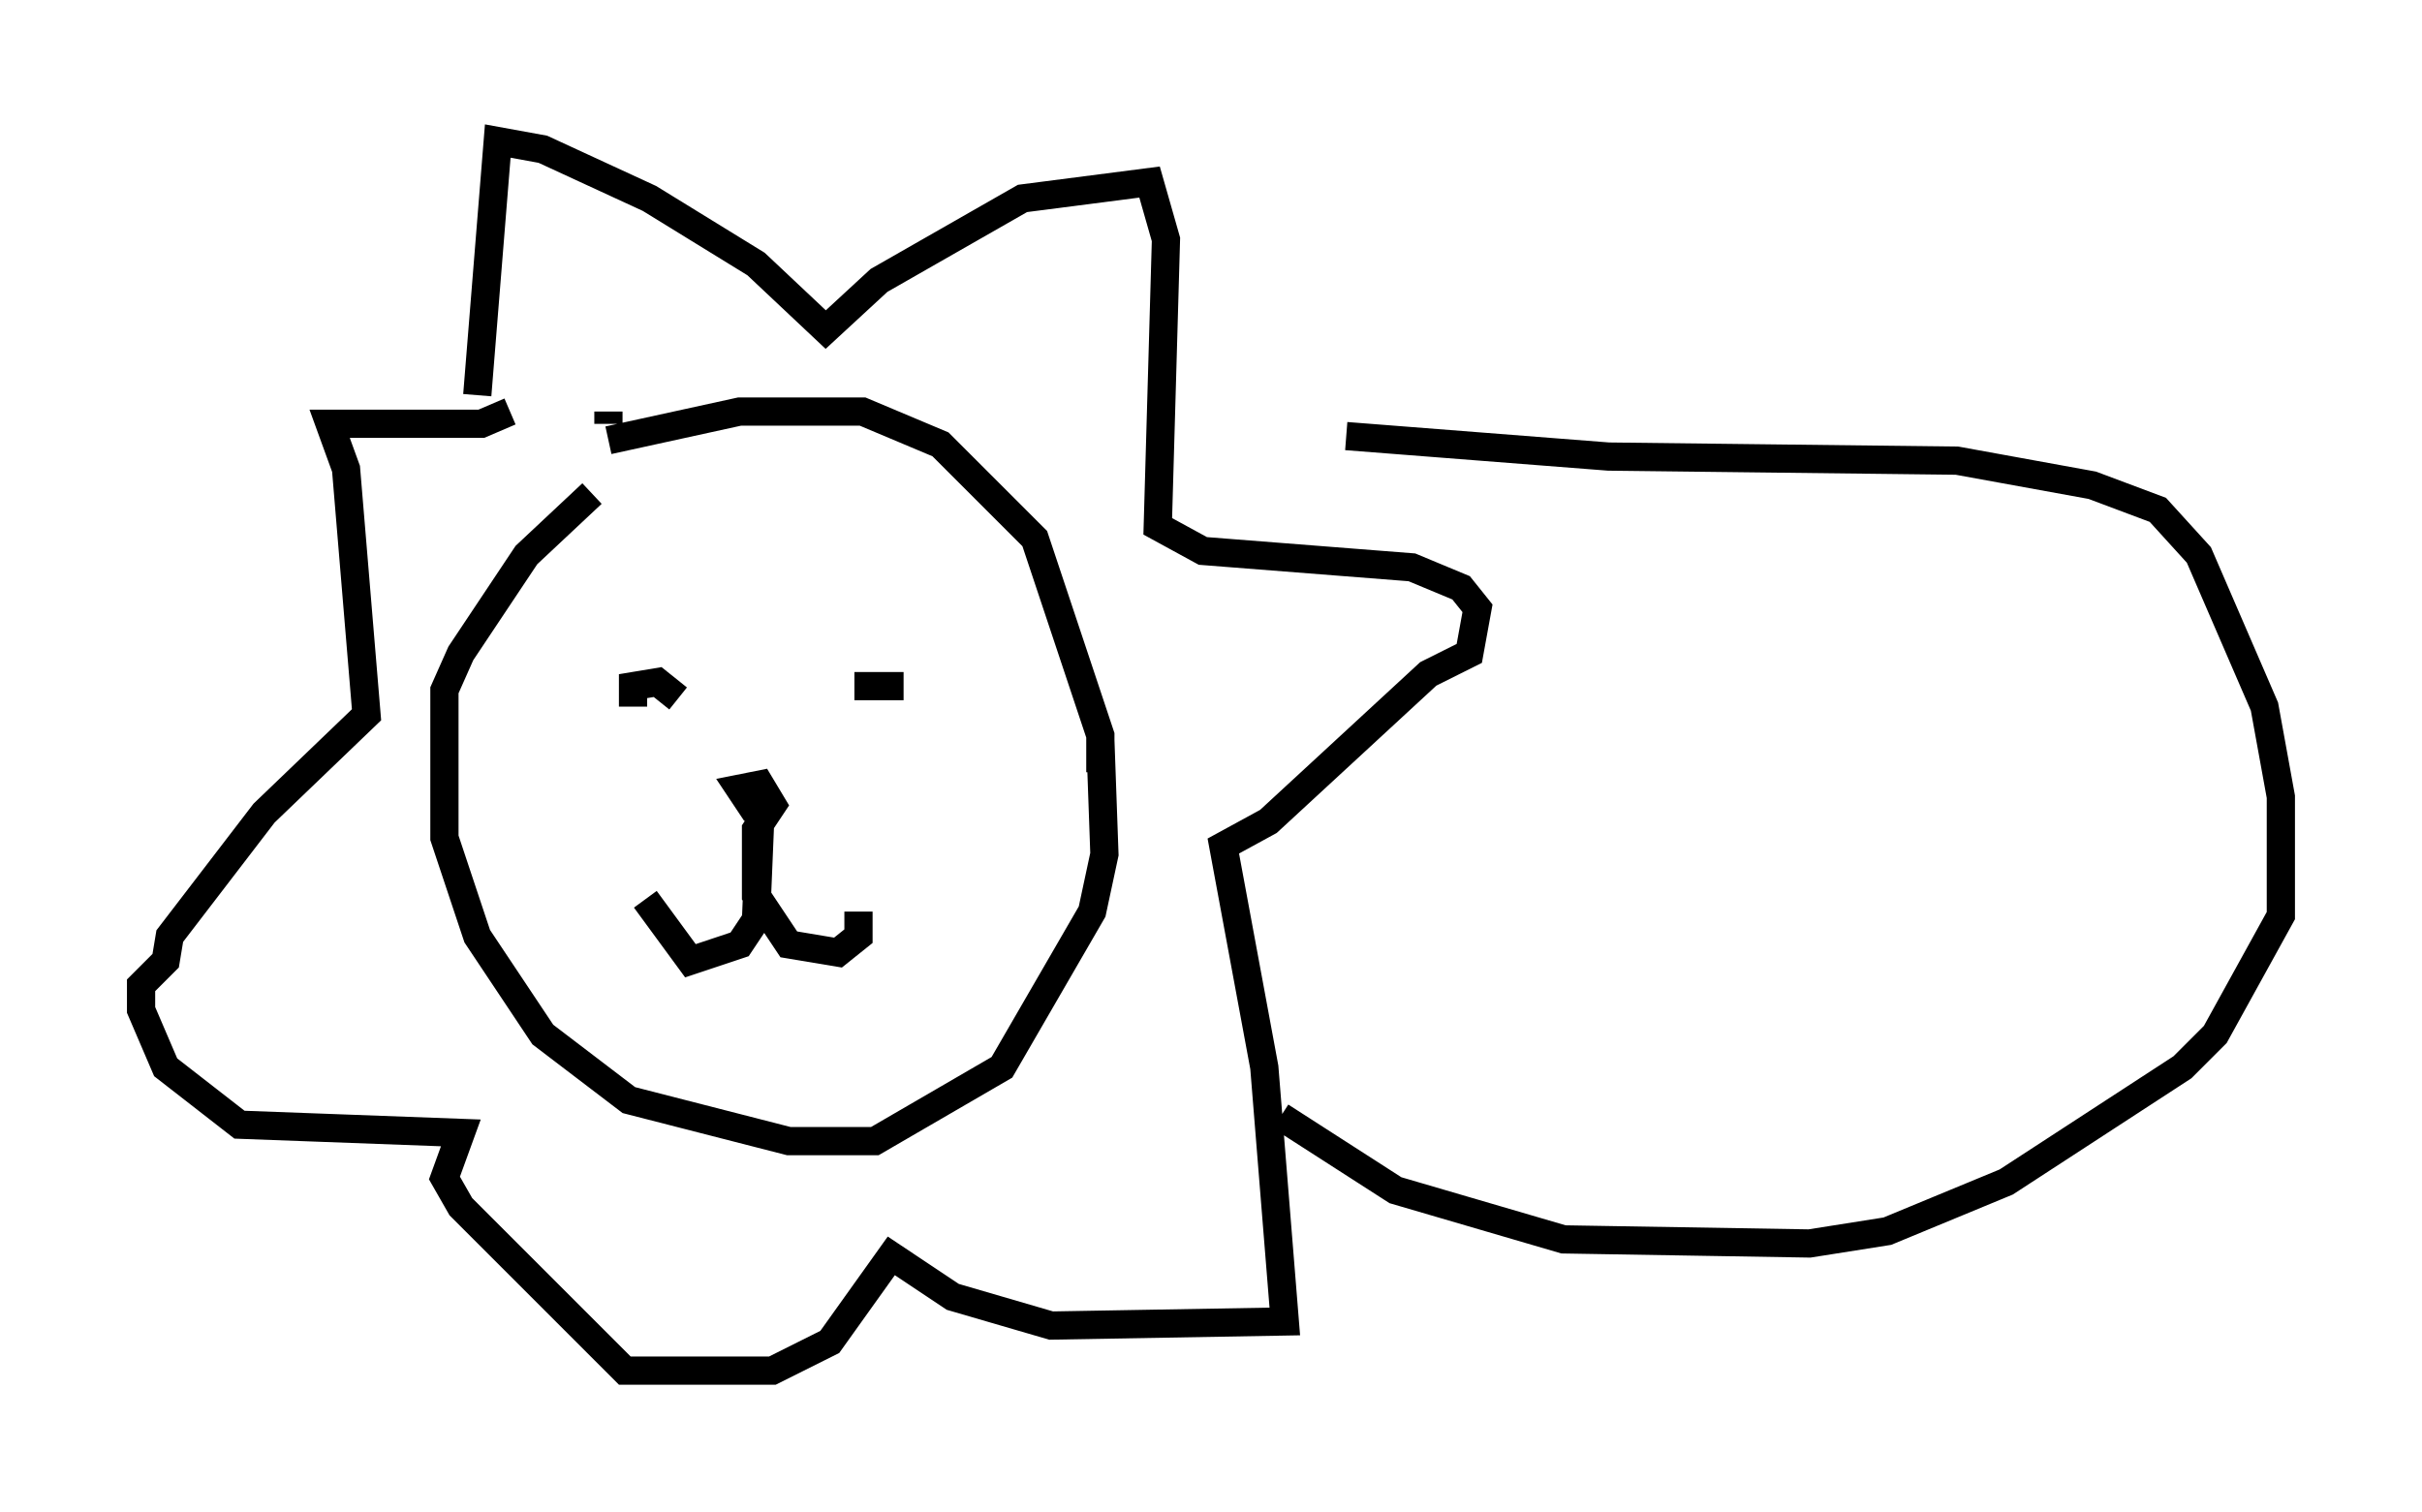 <?xml version="1.0" encoding="utf-8" ?>
<svg baseProfile="full" height="53.575" version="1.1" width="85.821" xmlns="http://www.w3.org/2000/svg" xmlns:ev="http://www.w3.org/2001/xml-events" xmlns:xlink="http://www.w3.org/1999/xlink"><defs /><rect fill="white" height="53.575" width="85.821" x="0" y="0" /><path d="M21.849, 17.201 m-0.872, 0.291 l-2.324, 2.179 -2.324, 3.486 l-0.581, 1.307 0.0, 5.229 l1.162, 3.486 2.324, 3.486 l3.05, 2.324 5.665, 1.453 l3.05, 0.0 4.503, -2.615 l3.196, -5.52 0.436, -2.034 l-0.145, -4.067 m-17.43, -11.62 l0.0, 0.436 m0.0, 0.581 l4.648, -1.017 4.358, 0.0 l2.76, 1.162 3.341, 3.341 l2.324, 6.972 0.0, 1.307 m-16.559, -2.324 l0.0, -0.726 0.872, -0.145 l0.726, 0.581 m6.246, -0.436 l1.743, 0.0 m-5.229, 4.503 l-0.581, -0.872 0.726, -0.145 l0.436, 0.726 -0.581, 0.872 l0.0, 2.324 1.162, 1.743 l1.743, 0.291 0.726, -0.581 l0.0, -0.872 m-3.486, -3.196 l-0.145, 3.486 -0.581, 0.872 l-1.743, 0.581 -1.598, -2.179 m-5.955, -17.866 l0.726, -9.006 1.598, 0.291 l3.777, 1.743 3.777, 2.324 l2.469, 2.324 1.888, -1.743 l5.084, -2.905 4.503, -0.581 l0.581, 2.034 -0.291, 10.168 l1.598, 0.872 7.408, 0.581 l1.743, 0.726 0.581, 0.726 l-0.291, 1.598 -1.453, 0.726 l-5.665, 5.229 -1.598, 0.872 l1.453, 7.844 0.726, 9.006 l-8.279, 0.145 -3.486, -1.017 l-2.179, -1.453 -2.179, 3.05 l-2.034, 1.017 -5.229, 0.0 l-5.81, -5.81 -0.581, -1.017 l0.581, -1.598 -7.844, -0.291 l-2.615, -2.034 -0.872, -2.034 l0.0, -0.872 0.872, -0.872 l0.145, -0.872 3.341, -4.358 l3.631, -3.486 -0.726, -8.715 l-0.581, -1.598 5.374, 0.0 l1.017, -0.436 m29.631, 0.872 l9.296, 0.726 12.346, 0.145 l4.793, 0.872 2.324, 0.872 l1.453, 1.598 2.324, 5.374 l0.581, 3.196 0.0, 4.212 l-2.324, 4.212 -1.162, 1.162 l-6.246, 4.067 -4.212, 1.743 l-2.76, 0.436 -8.715, -0.145 l-5.955, -1.743 -4.067, -2.615 m2.905, 1.162 " fill="none" stroke="black" stroke-width="1" /></svg>
